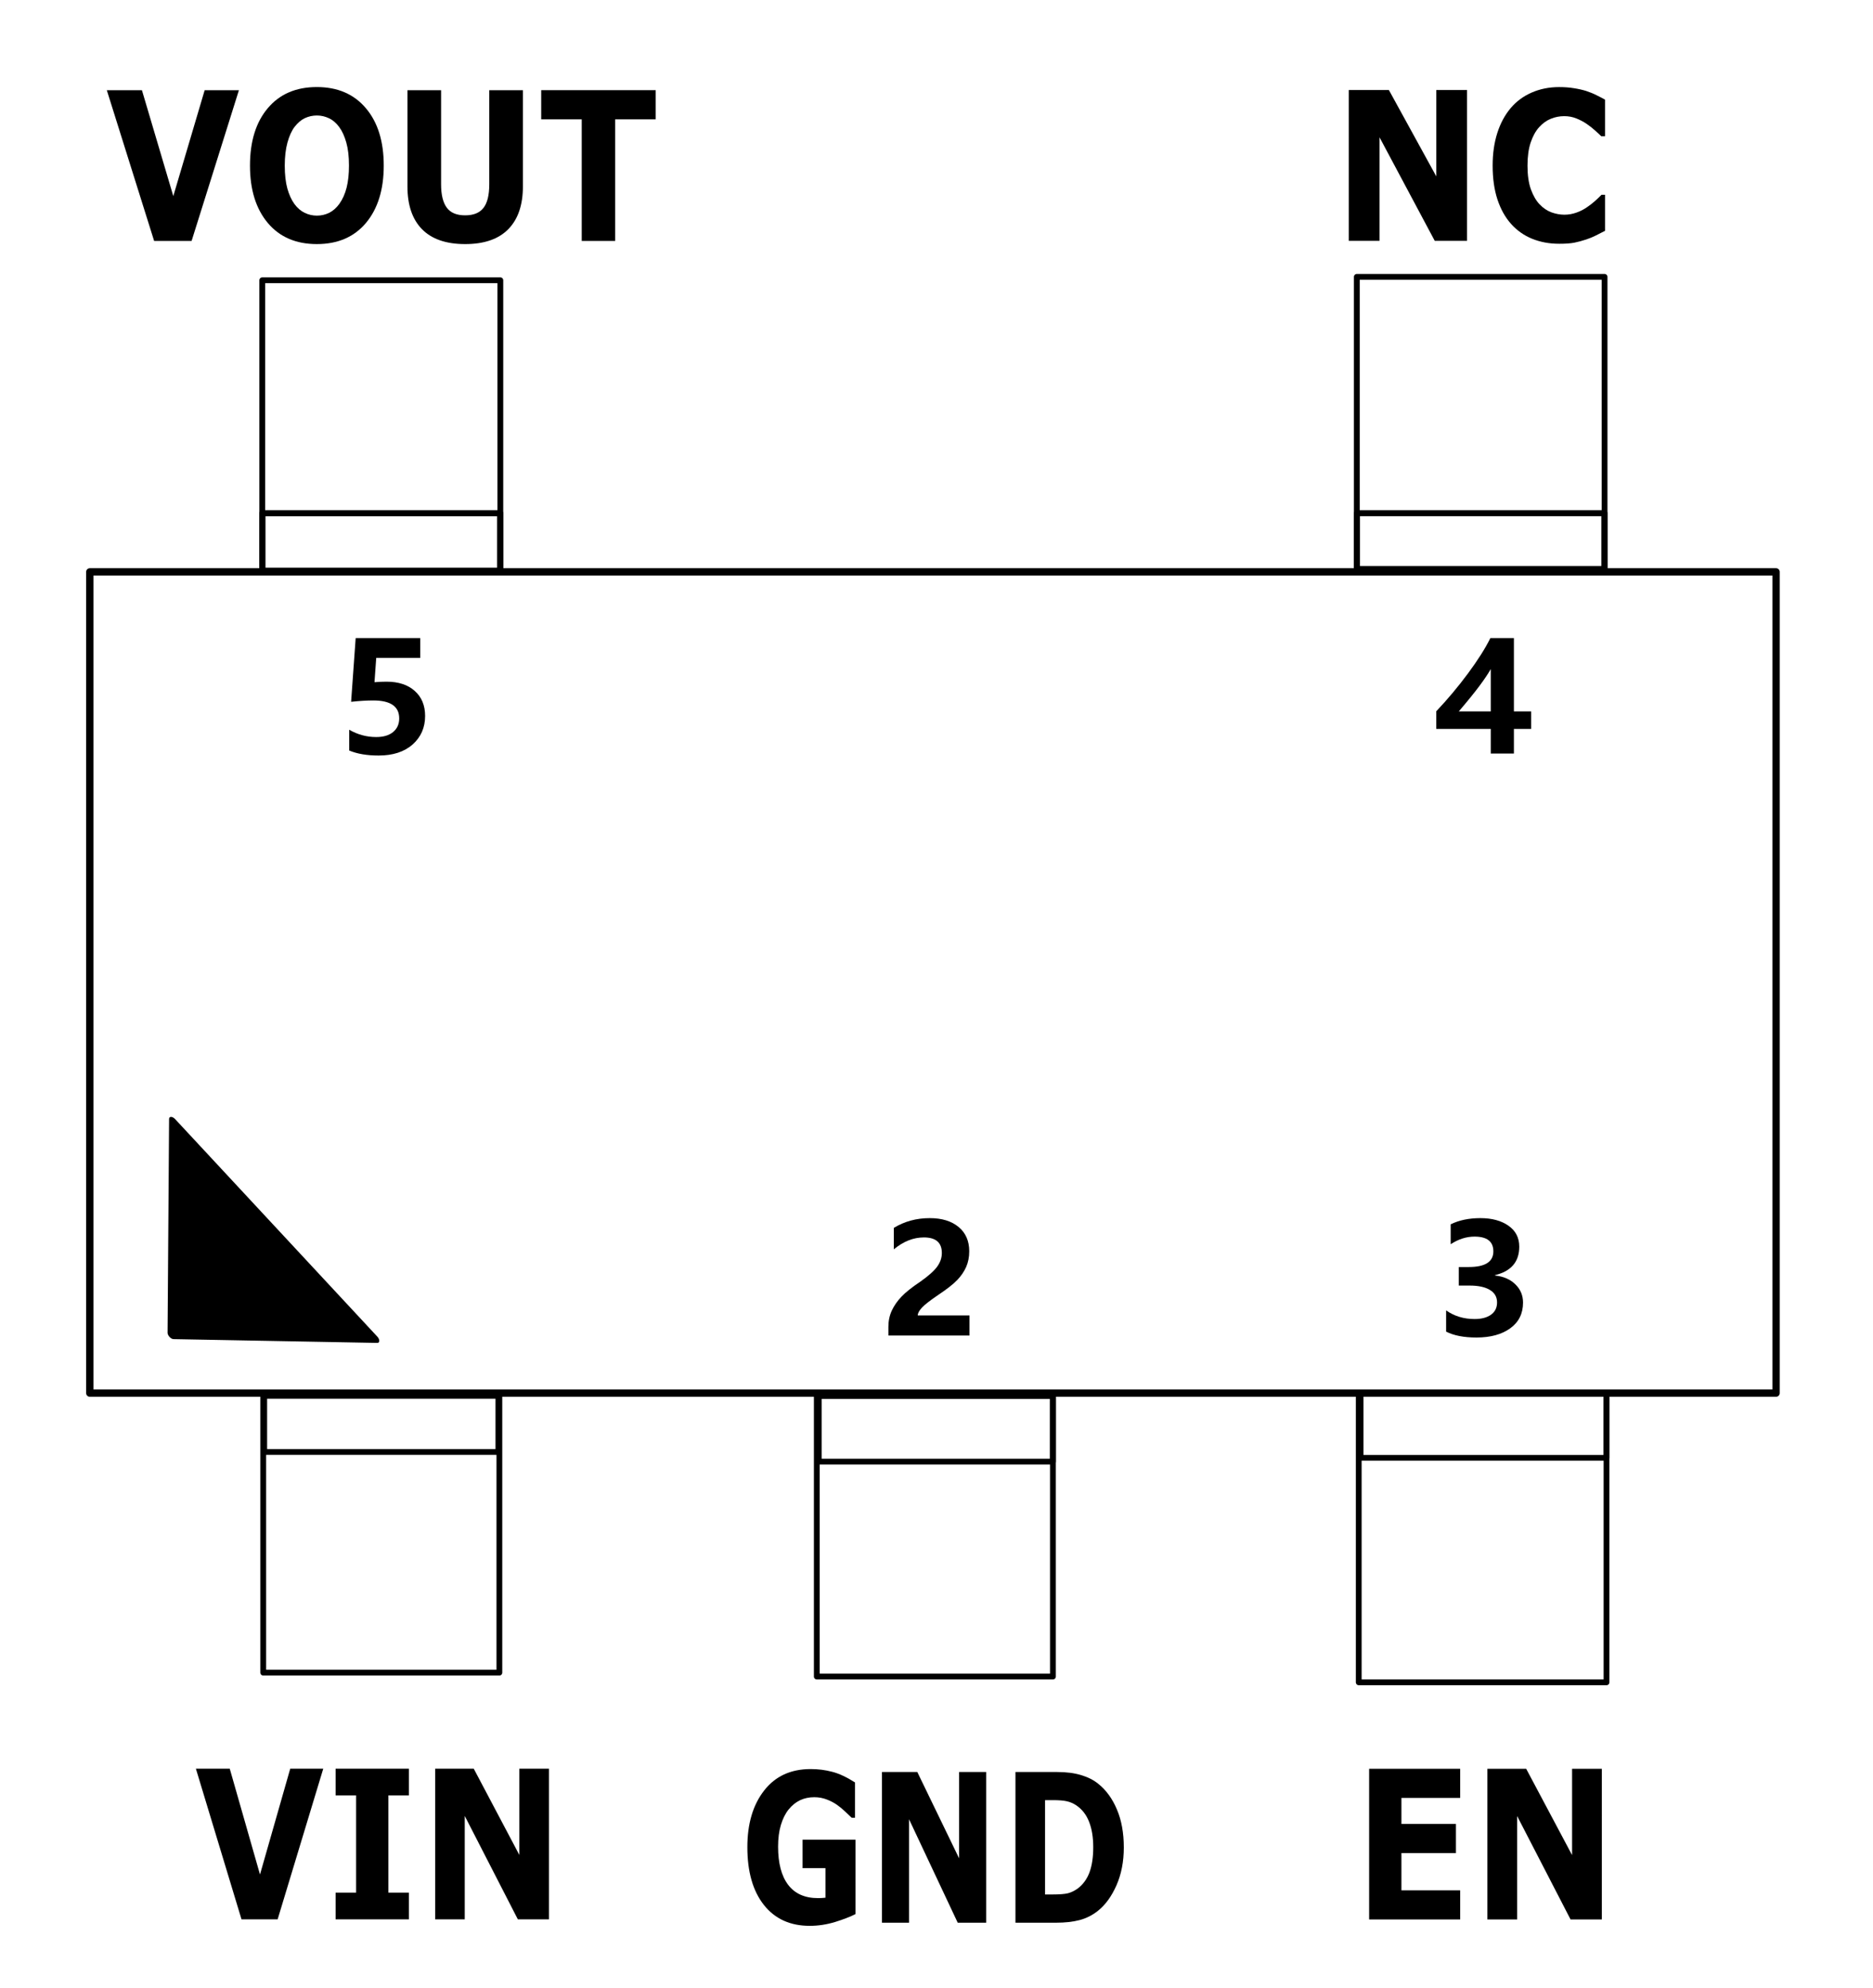 <?xml version="1.0" encoding="UTF-8" standalone="no"?>
<!-- Created with Fritzing (http://www.fritzing.org/) -->

<svg
   gorn="0"
   height="3.427in"
   id="svg301"
   version="1.2"
   viewBox="0 0 3229.166 3427.083"
   width="3.229in"
   x="0in"
   y="0in"
   xmlns="http://www.w3.org/2000/svg"
   xmlns:svg="http://www.w3.org/2000/svg">
  <defs
     id="defs305" />
  <g
     aria-label="VOUT"
     transform="scale(0.928,1.078)"
     id="text2556"
     style="font-weight:bold;font-size:331.554px;font-family:'Droid Sans';-inkscape-font-specification:'Droid Sans, Bold';opacity:1;fill:#ffffff;fill-rule:evenodd;stroke-width:15.664;stroke-linejoin:round;stroke-miterlimit:3.9">
    <path
       d="M 443.866,144.18 355.959,385.237 H 286.345 L 198.438,144.18 h 65.242 l 58.281,169.339 58.281,-169.339 z"
       style="fill:#000000"
       id="path3922" />
    <path
       d="m 712.93,264.789 q 0,57.633 -33.026,91.631 -33.026,33.835 -91.307,33.835 -58.119,0 -91.145,-33.835 -33.026,-33.997 -33.026,-91.631 0,-58.119 33.026,-91.793 33.026,-33.835 91.145,-33.835 57.957,0 91.145,33.835 33.188,33.673 33.188,91.793 z m -82.403,61.033 q 9.066,-11.009 13.437,-25.903 4.371,-15.056 4.371,-35.292 0,-21.693 -5.019,-36.911 -5.019,-15.218 -13.113,-24.608 -8.256,-9.713 -19.103,-14.085 -10.685,-4.371 -22.341,-4.371 -11.818,0 -22.341,4.209 -10.361,4.209 -19.103,13.923 -8.095,9.066 -13.275,25.093 -5.019,15.865 -5.019,36.911 0,21.532 4.857,36.749 5.019,15.056 13.113,24.608 8.095,9.552 18.941,14.085 10.847,4.533 22.827,4.533 11.98,0 22.827,-4.533 10.847,-4.695 18.941,-14.408 z"
       style="fill:#000000"
       id="path3924" />
    <path
       d="m 971.47,297.977 q 0,44.682 -27.198,68.48 -27.198,23.798 -80.136,23.798 -52.939,0 -80.136,-23.798 Q 756.964,342.659 756.964,298.139 V 144.18 h 62.49 v 150.397 q 0,25.093 10.523,37.397 10.523,12.304 34.159,12.304 23.312,0 33.997,-11.818 10.847,-11.818 10.847,-37.883 V 144.18 h 62.49 z"
       style="fill:#000000"
       id="path3926" />
    <path
       d="m 1218.193,190.805 h -75.28 v 194.432 h -62.166 V 190.805 h -75.28 v -46.625 h 212.726 z"
       style="fill:#000000"
       id="path3928" />
  </g>
  <g
     aria-label="VIN"
     transform="scale(0.911,1.097)"
     id="text2556-6"
     style="font-weight:bold;font-size:325.635px;font-family:'Droid Sans';-inkscape-font-specification:'Droid Sans, Bold';fill:#ffffff;fill-rule:evenodd;stroke-width:15.384;stroke-linejoin:round;stroke-miterlimit:3.9">
    <path
       d="m 611.765,2779.103 -86.338,236.753 h -68.371 l -86.338,-236.753 h 64.078 l 57.241,166.315 57.241,-166.315 z"
       style="fill:#000000"
       id="path3903" />
    <path
       d="M 773.788,3015.856 H 635.139 v -41.976 h 38.796 v -152.8 h -38.796 v -41.976 H 773.788 v 41.976 h -38.796 v 152.8 h 38.796 z"
       style="fill:#000000"
       id="path3905" />
    <path
       d="M 1038.843,3015.856 H 980.013 L 879.524,2853.356 v 162.5 h -55.969 v -236.753 h 72.982 l 86.338,135.628 v -135.628 h 55.969 z"
       style="fill:#000000"
       id="path3907" />
  </g>
  <g
     aria-label="EN"
     transform="scale(0.914,1.094)"
     id="text2556-3"
     style="font-weight:bold;font-size:326.55px;font-family:'Droid Sans';-inkscape-font-specification:'Droid Sans, Bold';fill:#ffffff;fill-rule:evenodd;stroke-width:15.428;stroke-linejoin:round;stroke-miterlimit:3.9">
    <path
       d="m 2754.281,3024.329 h -171.726 v -237.418 h 171.726 v 45.921 h -110.817 v 40.978 h 102.844 v 45.921 h -102.844 v 58.677 h 110.817 z"
       style="fill:#000000"
       id="path3910" />
    <path
       d="m 3021.516,3024.329 h -58.996 L 2861.749,2861.373 v 162.956 h -56.126 v -237.418 h 73.187 l 86.58,136.009 v -136.009 h 56.126 z"
       style="fill:#000000"
       id="path3912" />
  </g>
  <g
     aria-label="GND"
     transform="scale(0.872,1.146)"
     id="text2556-37"
     style="font-weight:bold;font-size:311.782px;font-family:'Droid Sans';-inkscape-font-specification:'Droid Sans, Bold';fill:#ffffff;fill-rule:evenodd;stroke-width:14.73;stroke-linejoin:round;stroke-miterlimit:3.9">
    <path
       d="m 1691.369,2879.032 q -15.224,5.937 -40.343,11.874 -25.119,5.785 -50.086,5.785 -57.85,0 -90.581,-31.361 -32.731,-31.513 -32.731,-86.927 0,-52.826 33.035,-85.101 33.035,-32.426 92.104,-32.426 22.379,0 42.627,4.11 20.247,3.958 45.062,15.985 v 53.131 h -6.546 q -4.263,-3.197 -12.483,-8.982 -8.221,-5.937 -15.833,-10.048 -8.83,-4.872 -20.704,-8.373 -11.722,-3.501 -24.967,-3.501 -15.528,0 -28.164,4.567 -12.636,4.567 -22.683,14.006 -9.591,9.134 -15.224,23.292 -5.481,14.006 -5.481,32.427 0,37.603 19.943,57.546 19.943,19.943 58.916,19.943 3.349,0 7.307,-0.152 4.111,-0.152 7.46,-0.457 v -44.453 h -45.215 v -42.779 h 104.587 z"
       style="fill:#000000"
       id="path3915" />
    <path
       d="m 1949.868,2891.972 h -56.328 l -96.214,-155.587 v 155.587 h -53.587 v -226.681 h 69.877 l 82.665,129.858 v -129.858 h 53.587 z"
       style="fill:#000000"
       id="path3917" />
    <path
       d="m 2221.916,2778.86 q 0,31.665 -14.463,56.785 -14.463,24.967 -36.537,38.364 -16.594,10.048 -36.385,14.006 -19.791,3.958 -46.889,3.958 h -79.925 v -226.681 h 82.208 q 27.707,0 47.803,4.719 20.095,4.567 33.797,13.092 23.445,14.31 36.842,38.668 13.549,24.206 13.549,57.089 z m -60.438,-0.457 q 0,-22.379 -8.221,-38.212 -8.069,-15.985 -25.728,-24.967 -8.982,-4.415 -18.421,-5.937 -9.286,-1.675 -28.164,-1.675 h -14.767 v 141.885 h 14.767 q 20.857,0 30.6,-1.827 9.743,-1.979 19.03,-7.003 15.985,-9.134 23.445,-24.358 7.46,-15.376 7.46,-37.907 z"
       style="fill:#000000"
       id="path3919" />
  </g>
  <g
     aria-label="NC"
     transform="scale(0.929,1.077)"
     id="text2556-2"
     style="font-weight:bold;font-size:331.975px;font-family:'Droid Sans';-inkscape-font-specification:'Droid Sans, Bold';fill:#ffffff;fill-rule:evenodd;stroke-width:15.684;stroke-linejoin:round;stroke-miterlimit:3.9">
    <path
       d="m 2722.596,385.402 h -59.976 L 2560.175,219.738 v 165.663 h -57.058 V 144.039 h 74.403 l 88.019,138.269 V 144.039 h 57.058 z"
       style="fill:#000000"
       id="path3931" />
    <path
       d="m 2893.285,390.102 q -26.908,0 -49.764,-7.943 -22.694,-7.943 -39.065,-23.666 -16.372,-15.723 -25.449,-39.228 -8.915,-23.504 -8.915,-54.303 0,-28.691 8.591,-52.033 8.591,-23.342 24.963,-40.038 15.723,-16.048 38.903,-24.801 23.342,-8.753 50.898,-8.753 15.237,0 27.394,1.783 12.319,1.621 22.694,4.377 10.861,3.08 19.614,6.97 8.915,3.728 15.561,6.97 v 58.517 h -7.132 q -4.539,-3.89 -11.509,-9.24 -6.808,-5.349 -15.561,-10.536 -8.915,-5.187 -19.29,-8.753 -10.374,-3.566 -22.207,-3.566 -13.13,0 -24.963,4.215 -11.833,4.052 -21.883,13.616 -9.564,9.24 -15.561,24.477 -5.835,15.237 -5.835,36.958 0,22.694 6.322,37.931 6.484,15.237 16.21,23.99 9.888,8.915 22.045,12.806 12.157,3.728 23.99,3.728 11.347,0 22.369,-3.404 11.185,-3.404 20.586,-9.24 7.943,-4.701 14.751,-10.05 6.808,-5.349 11.185,-9.24 h 6.484 v 57.707 q -9.078,4.052 -17.344,7.619 -8.267,3.566 -17.344,6.16 -11.833,3.404 -22.207,5.187 -10.374,1.783 -28.529,1.783 z"
       style="fill:#000000"
       id="path3933" />
  </g>
  <g
     aria-label="5"
     transform="scale(1.028,0.973)"
     id="text3249"
     style="font-weight:bold;font-size:270.392px;font-family:'Droid Sans';-inkscape-font-specification:'Droid Sans, Bold';opacity:1;fill-rule:evenodd;stroke-width:12.774;stroke-linejoin:round;stroke-miterlimit:3.9">
    <path
       d="M 585.674,1329.586 V 1292.75 q 21.256,12.939 45.285,12.939 18.088,0 28.254,-8.846 10.298,-8.978 10.298,-24.161 0,-31.819 -43.569,-31.819 -16.107,0 -37.1,2.377 l 7.658,-112.883 h 108.262 v 35.119 h -73.803 l -2.905,43.041 q 10.958,-0.924 20.2,-0.924 29.97,0 47.266,16.371 17.428,16.371 17.428,44.361 0,30.894 -20.992,50.566 -20.992,19.54 -57.036,19.54 -29.178,0 -49.246,-8.846 z"
       id="path3936" />
  </g>
  <g
     aria-label="2"
     transform="scale(1.028,0.973)"
     id="text3249-5"
     style="font-weight:bold;font-size:270.392px;font-family:'Droid Sans';-inkscape-font-specification:'Droid Sans, Bold';fill-rule:evenodd;stroke-width:12.774;stroke-linejoin:round;stroke-miterlimit:3.9">
    <path
       d="m 1539.16,2330.381 h 86.742 v 35.515 h -135.988 v -15.183 q 0,-15.975 5.809,-29.178 5.941,-13.203 16.239,-24.557 10.298,-11.486 31.951,-26.802 19.804,-14.787 27.726,-26.141 7.922,-11.486 7.922,-24.293 0,-27.594 -30.102,-27.594 -26.405,0 -50.434,21.124 v -38.024 q 26.802,-17.296 60.205,-17.296 30.63,0 48.454,15.711 17.824,15.579 17.824,43.041 0,15.315 -5.149,27.726 -5.149,12.279 -14.919,23.105 -9.77,10.826 -31.291,26.009 -20.728,14.787 -27.858,22.841 -7.129,8.054 -7.129,13.995 z"
       id="path3942" />
  </g>
  <g
     aria-label="3"
     transform="scale(1.028,0.973)"
     id="text3249-4"
     style="font-weight:bold;font-size:270.392px;font-family:'Droid Sans';-inkscape-font-specification:'Droid Sans, Bold';fill-rule:evenodd;stroke-width:12.774;stroke-linejoin:round;stroke-miterlimit:3.9">
    <path
       d="m 2425.294,2321.403 q 20.464,15.315 47.794,15.315 17.296,0 27.462,-7.658 10.166,-7.658 10.166,-21.785 0,-14.523 -12.146,-22.181 -12.014,-7.658 -33.799,-7.658 h -18.22 v -32.875 h 16.767 q 41.193,0 41.193,-27.726 0,-26.141 -31.555,-26.141 -20.596,0 -40.004,13.467 v -35.251 q 21.124,-10.958 49.774,-10.958 29.046,0 47.134,13.467 18.088,13.335 18.088,37.1 0,40.136 -40.664,50.434 v 0.66 q 21.388,2.377 34.195,15.711 12.807,13.203 12.807,32.215 0,29.178 -21.388,45.549 -21.256,16.371 -56.772,16.371 -31.555,0 -50.831,-10.43 z"
       id="path3945" />
  </g>
  <g
     aria-label="4"
     transform="scale(1.028,0.973)"
     id="text3249-67"
     style="font-weight:bold;font-size:270.392px;font-family:'Droid Sans';-inkscape-font-specification:'Droid Sans, Bold';fill-rule:evenodd;stroke-width:12.774;stroke-linejoin:round;stroke-miterlimit:3.9">
    <path
       d="m 2538.97,1130.356 v 129.915 h 28.914 v 31.026 h -28.914 v 43.569 h -38.816 v -43.569 h -91.363 v -31.291 q 28.386,-31.687 53.207,-67.07 24.821,-35.383 37.496,-62.581 z m -92.419,129.915 h 53.603 v -74.992 q -6.337,11.883 -18.22,28.782 -11.75,16.899 -35.383,46.21 z"
       id="path3939" />
  </g>
  <rect
     style="opacity:1;fill:none;fill-rule:evenodd;stroke:#000000;stroke-width:12.606;stroke-linejoin:round;stroke-miterlimit:3.9;stroke-dasharray:none"
     id="rect4505"
     width="2907.244"
     height="1415.612"
     x="154.804"
     y="985.713" />
  <rect
     style="opacity:1;fill:none;fill-rule:evenodd;stroke:#000000;stroke-width:10;stroke-linejoin:round;stroke-miterlimit:3.9;stroke-dasharray:none"
     id="rect7335"
     width="410.449"
     height="500.548"
     x="452.161"
     y="483.051" />
  <rect
     style="opacity:1;fill:none;fill-rule:evenodd;stroke:#000000;stroke-width:10.575;stroke-linejoin:round;stroke-miterlimit:3.9;stroke-dasharray:none"
     id="rect7337"
     width="409.874"
     height="99.534"
     x="452.449"
     y="884.588" />
  <rect
     style="opacity:1;fill:none;fill-rule:evenodd;stroke:#000000;stroke-width:10;stroke-linejoin:round;stroke-miterlimit:3.9;stroke-dasharray:none"
     id="rect7339"
     width="427.134"
     height="507.222"
     x="2339.226"
     y="477.189" />
  <rect
     style="opacity:1;fill:none;fill-rule:evenodd;stroke:#000000;stroke-width:10.438;stroke-linejoin:round;stroke-miterlimit:3.9;stroke-dasharray:none"
     id="rect7341"
     width="426.696"
     height="96.334"
     x="2339.445"
     y="884.52" />
  <rect
     style="opacity:1;fill:none;fill-rule:evenodd;stroke:#000000;stroke-width:10;stroke-linejoin:round;stroke-miterlimit:3.9;stroke-dasharray:none"
     id="rect7343"
     width="407.112"
     height="480.526"
     x="453.83"
     y="2402.629" />
  <rect
     style="opacity:1;fill:none;fill-rule:evenodd;stroke:#000000;stroke-width:10;stroke-linejoin:round;stroke-miterlimit:3.9;stroke-dasharray:none"
     id="rect7345"
     width="403.775"
     height="96.773"
     x="455.498"
     y="2405.966" />
  <rect
     style="opacity:1;fill:none;fill-rule:evenodd;stroke:#000000;stroke-width:10;stroke-linejoin:round;stroke-miterlimit:3.9;stroke-dasharray:none"
     id="rect7347"
     width="407.112"
     height="483.863"
     x="1408.207"
     y="2405.966" />
  <rect
     style="opacity:1;fill:none;fill-rule:evenodd;stroke:#000000;stroke-width:10;stroke-linejoin:round;stroke-miterlimit:3.9;stroke-dasharray:none"
     id="rect7349"
     width="403.775"
     height="113.457"
     x="1411.545"
     y="2405.966" />
  <rect
     style="opacity:1;fill:none;fill-rule:evenodd;stroke:#000000;stroke-width:9.967;stroke-linejoin:round;stroke-miterlimit:3.9;stroke-dasharray:none"
     id="rect7351"
     width="427.167"
     height="497.243"
     x="2342.547"
     y="2402.612" />
  <rect
     style="opacity:1;fill:none;fill-rule:evenodd;stroke:#000000;stroke-width:9.784;stroke-linejoin:round;stroke-miterlimit:3.9;stroke-dasharray:none"
     id="rect7353"
     width="424.013"
     height="110.337"
     x="2345.792"
     y="2402.521" />
  <path
     style="opacity:1;fill:#000000;fill-rule:evenodd;stroke:#000000;stroke-width:10;stroke-linejoin:round;stroke-miterlimit:3.9;stroke-dasharray:none"
     id="path9627"
     d="m -3573.91,-944.367 282.837,-76.535 -75.138,283.212 z"
     transform="matrix(-1.335,-0.404,-0.345,-1.408,-4450,-466.087)" />
</svg>

